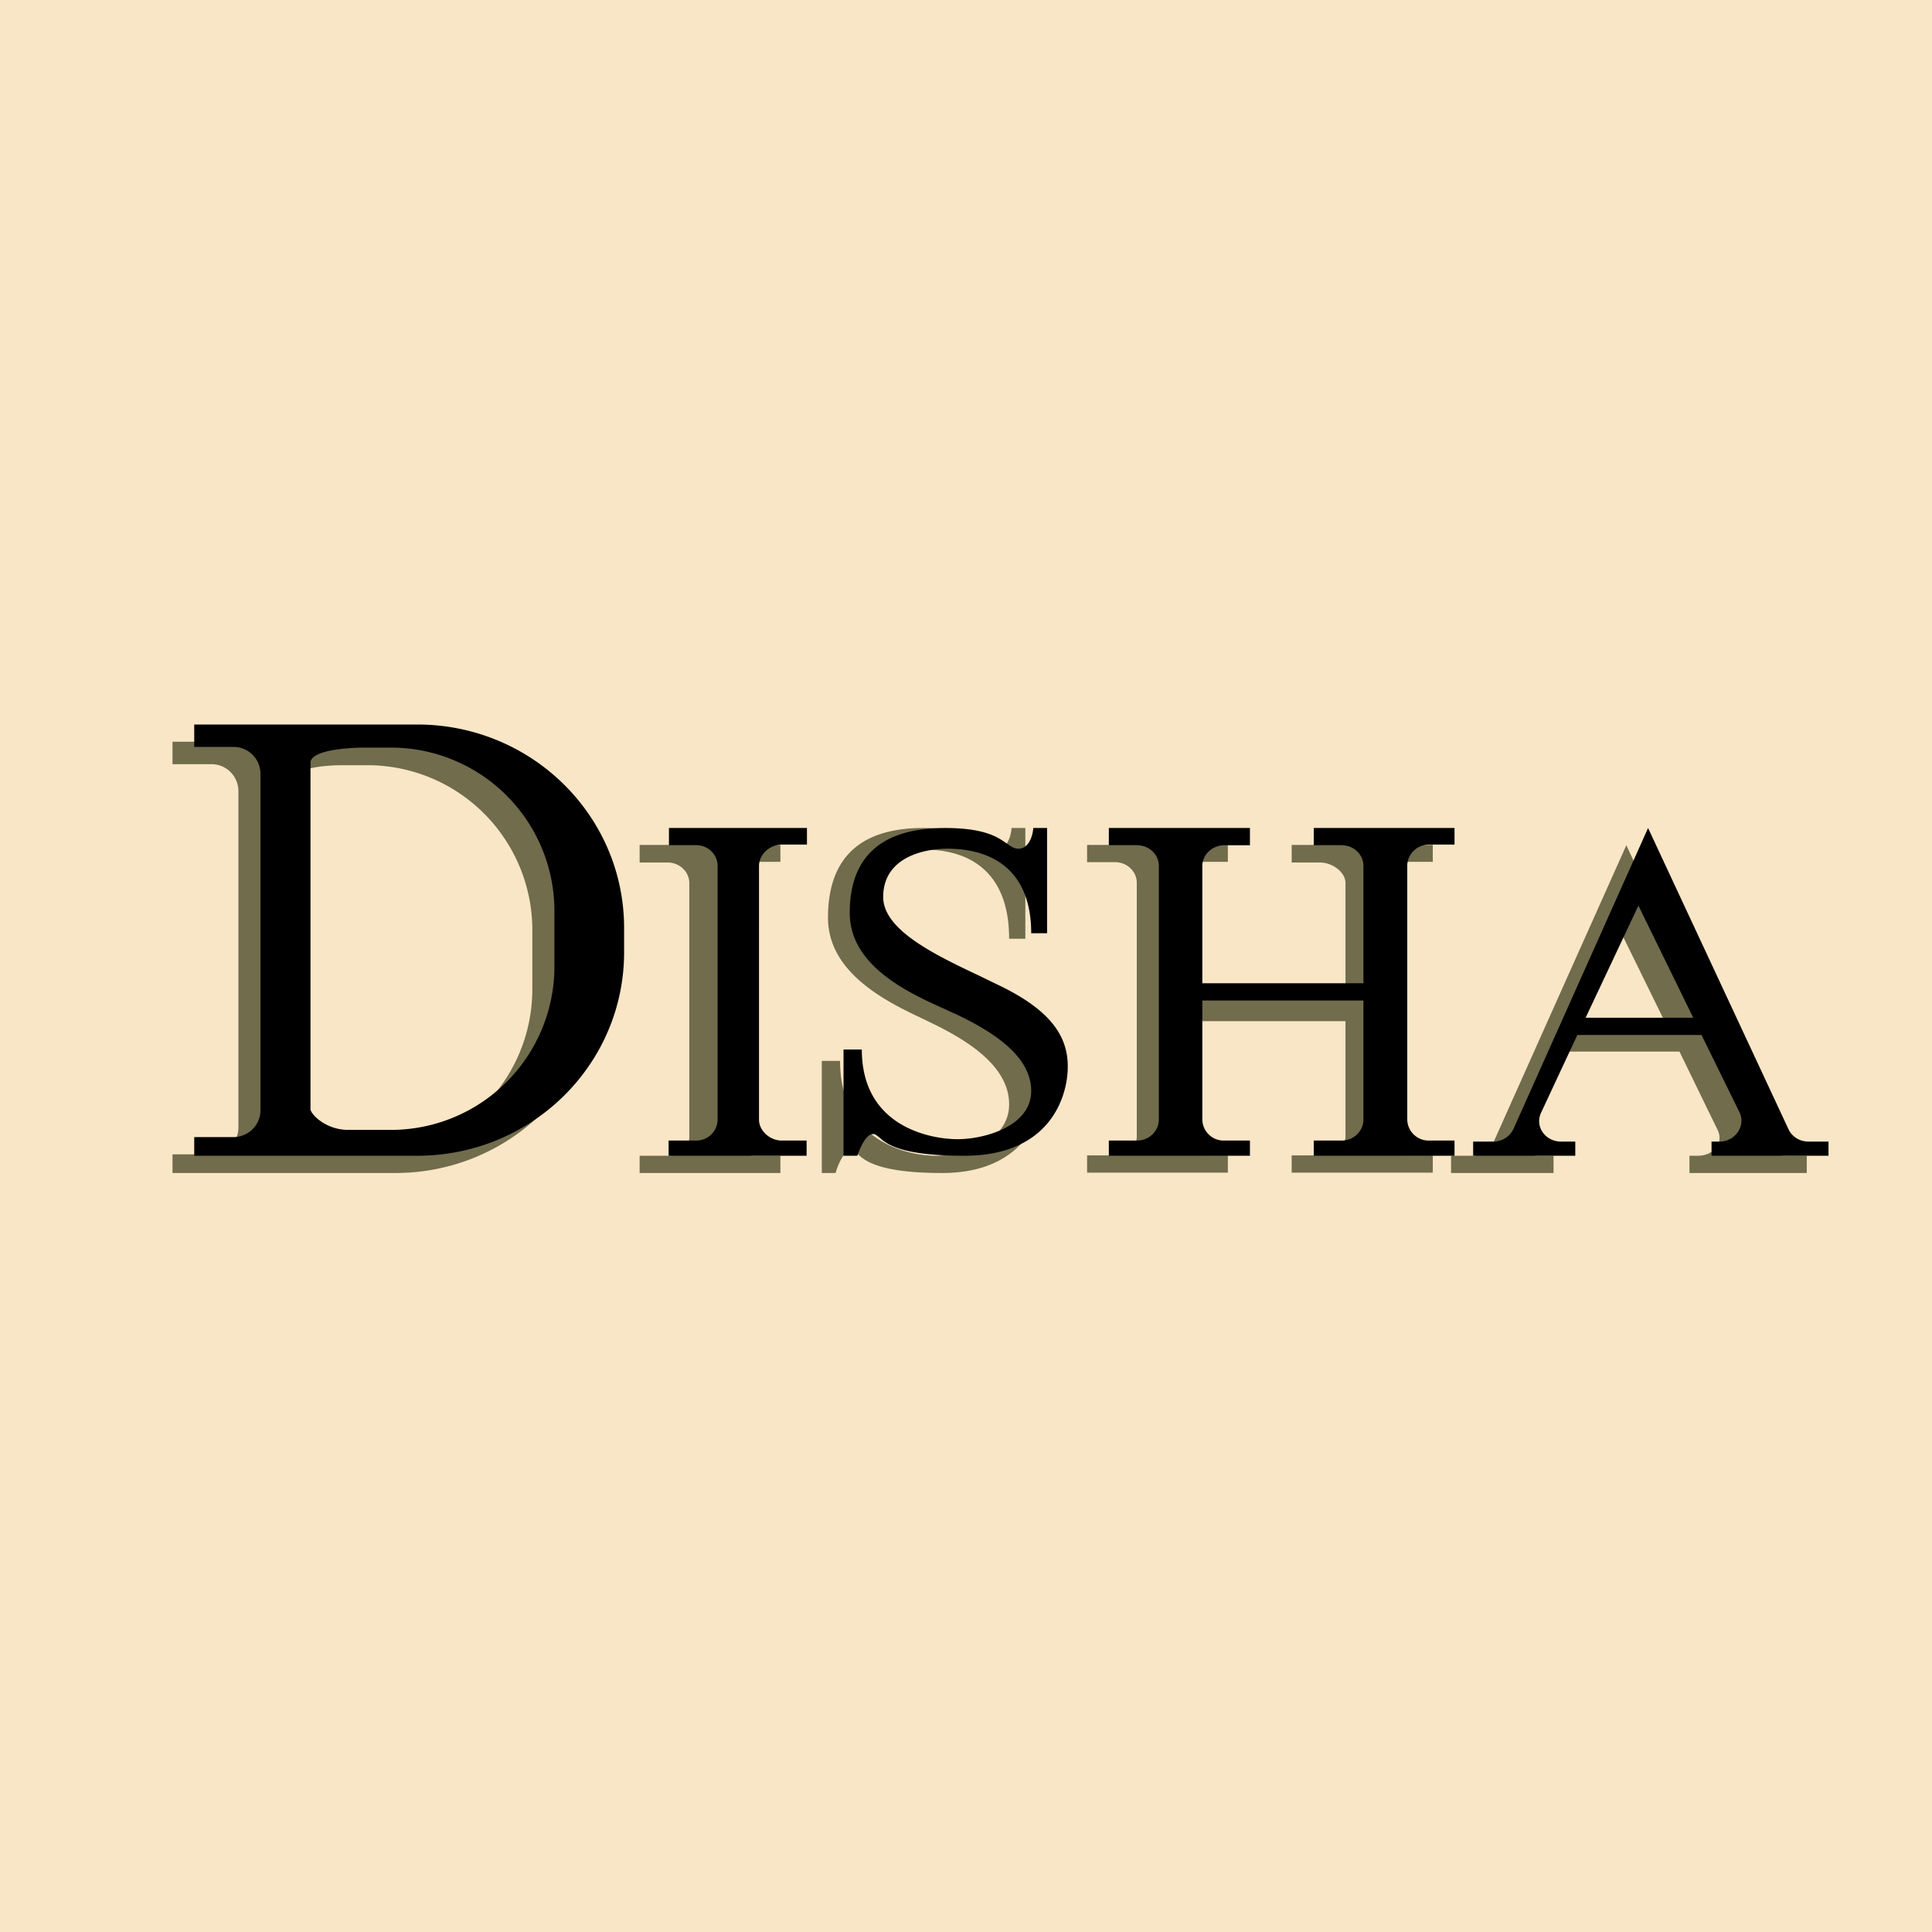 <!-- by TradingView --><svg width="56" height="56" viewBox="0 0 56 56" xmlns="http://www.w3.org/2000/svg"><path fill="#F9E6C6" d="M0 0h56v56H0z"/><path fill-rule="evenodd" d="M5 22.15v-.65h6.46c3.31 0 6 2.64 6 5.9v.7c0 3.26-2.69 5.9-6 5.9H5v-.54h1.13c.43 0 .78-.35.78-.78v-9.75a.78.78 0 0 0-.79-.78H5Zm3.5.48v10.22c.07.2.36.6.96.6h1.16a4.78 4.78 0 0 0 4.81-4.74v-1.8a4.78 4.78 0 0 0-4.81-4.73h-.69c-.48 0-1.44.07-1.44.45Zm10.04 1.87v.5h.81c.35 0 .63.27.63.6v7.35c0 .33-.28.55-.63.55h-.81v.5h4.08v-.5h-.74c-.35 0-.63-.22-.63-.55V25.6c0-.34.28-.62.63-.62h.74v-.49h-4.08Zm5.28 6.25V34h.4c.06-.22.24-.66.45-.66.07 0 .11.04.18.1.2.19.6.56 2.46.56 2.47 0 3-1.78 3-2.72 0-.95-.53-1.71-1.88-2.43l-.67-.34c-1.28-.64-2.8-1.39-2.8-2.4 0-1.2 1.15-1.48 1.88-1.48s2.41.23 2.41 2.58h.47V24h-.4c-.01.2-.12.63-.44.63-.13 0-.21-.07-.33-.16-.25-.18-.63-.47-1.79-.47-1.71 0-2.76.76-2.76 2.6 0 1.62 1.73 2.45 2.77 2.94l.35.17c.94.47 2.13 1.2 2.13 2.3 0 1.1-1.37 1.49-2.13 1.49-.75 0-2.77-.37-2.77-2.75h-.53Zm13.62-6.25v.5h.82c.35 0 .74.27.74.6v3.37h-4.78V25.6c0-.34.28-.62.63-.62h.74v-.49h-4.08v.5h.81c.35 0 .63.27.63.6v7.35c0 .33-.28.55-.63.55h-.81v.5h4.08v-.5h-.74c-.35 0-.63-.22-.63-.55V29.6H39v3.34c0 .33-.4.55-.74.55h-.82v.5h4.09v-.5h-.74c-.35 0-.64-.22-.64-.55V25.6c0-.34.29-.62.64-.62h.74v-.49h-4.09Zm7.59 9.5h-2.97v-.5h.6c.25 0 .48-.06.58-.28l3.9-8.72 2.55 5.47h.47v.51h-.23l1.28 2.75c.1.22.33.27.58.27h.58v.5h-3.4v-.5h.24c.46 0 .77-.37.57-.76l-1.1-2.26H45.1l-1.06 2.27c-.19.4.12.75.57.75h.42v.5Zm1.82-7.25 1.58 3.22h-3.1l1.52-3.22Z" fill="#706C4C"/><path fill-rule="evenodd" d="M5.63 21.65V21h6.46c3.32 0 6 2.64 6 5.9v.7c0 3.26-2.68 5.9-6 5.9H5.63v-.54h1.13c.44 0 .79-.35.79-.78v-9.75a.78.78 0 0 0-.8-.78H5.64Zm3.37.46v10.06c.07.2.5.58 1.09.58h1.16a4.74 4.74 0 0 0 4.82-4.66v-1.76a4.74 4.74 0 0 0-4.82-4.66h-.69c-.47 0-1.56.07-1.56.44ZM19.39 24v.5h.8c.34 0 .61.27.61.6v7.35c0 .33-.27.61-.62.61h-.8v.44h4v-.44h-.72c-.34 0-.66-.28-.66-.61V25.1c0-.34.32-.62.66-.62h.73V24h-4Zm5.06 6.41v3.09h.4c.07-.2.24-.63.46-.63.06 0 .1.04.18.1.2.18.6.53 2.46.53 2.47 0 3-1.69 3-2.59 0-.9-.53-1.62-1.89-2.3l-.66-.32c-1.29-.61-2.8-1.33-2.8-2.29 0-1.13 1.14-1.4 1.87-1.4.74 0 2.42.21 2.42 2.45h.46V24h-.4c-.01.2-.12.6-.43.6-.13 0-.22-.07-.34-.15-.25-.18-.63-.45-1.79-.45-1.71 0-2.76.72-2.76 2.46 0 1.55 1.73 2.33 2.78 2.8l.35.16c.93.45 2.13 1.15 2.13 2.2 0 1.04-1.38 1.4-2.13 1.4-.76 0-2.78-.34-2.78-2.6h-.53ZM38.08 24v.5h.81c.35 0 .63.27.63.6v3.4h-4.67v-3.4c0-.33.29-.6.64-.6h.74V24h-4.09v.5h.82c.35 0 .63.27.63.6v7.35c0 .33-.28.61-.63.61h-.82v.44h4.09v-.44h-.74a.62.62 0 0 1-.64-.61V29h4.67v3.45c0 .33-.28.61-.63.61h-.81v.44h4.08v-.44h-.74a.62.62 0 0 1-.63-.61V25.1c0-.34.28-.62.63-.62h.74V24h-4.08Zm7.58 9.5H42.7v-.41h.59c.25 0 .48-.15.58-.37l3.9-8.72 4.07 8.73c.1.22.33.36.58.36H53v.41h-3.39v-.41h.23c.46 0 .77-.46.58-.85L49.32 30h-3.6l-1.05 2.25c-.19.4.12.84.58.84h.41v.41Zm1.83-7.25 1.59 3.25h-3.12l1.53-3.25Z" fill="#000001"/></svg>